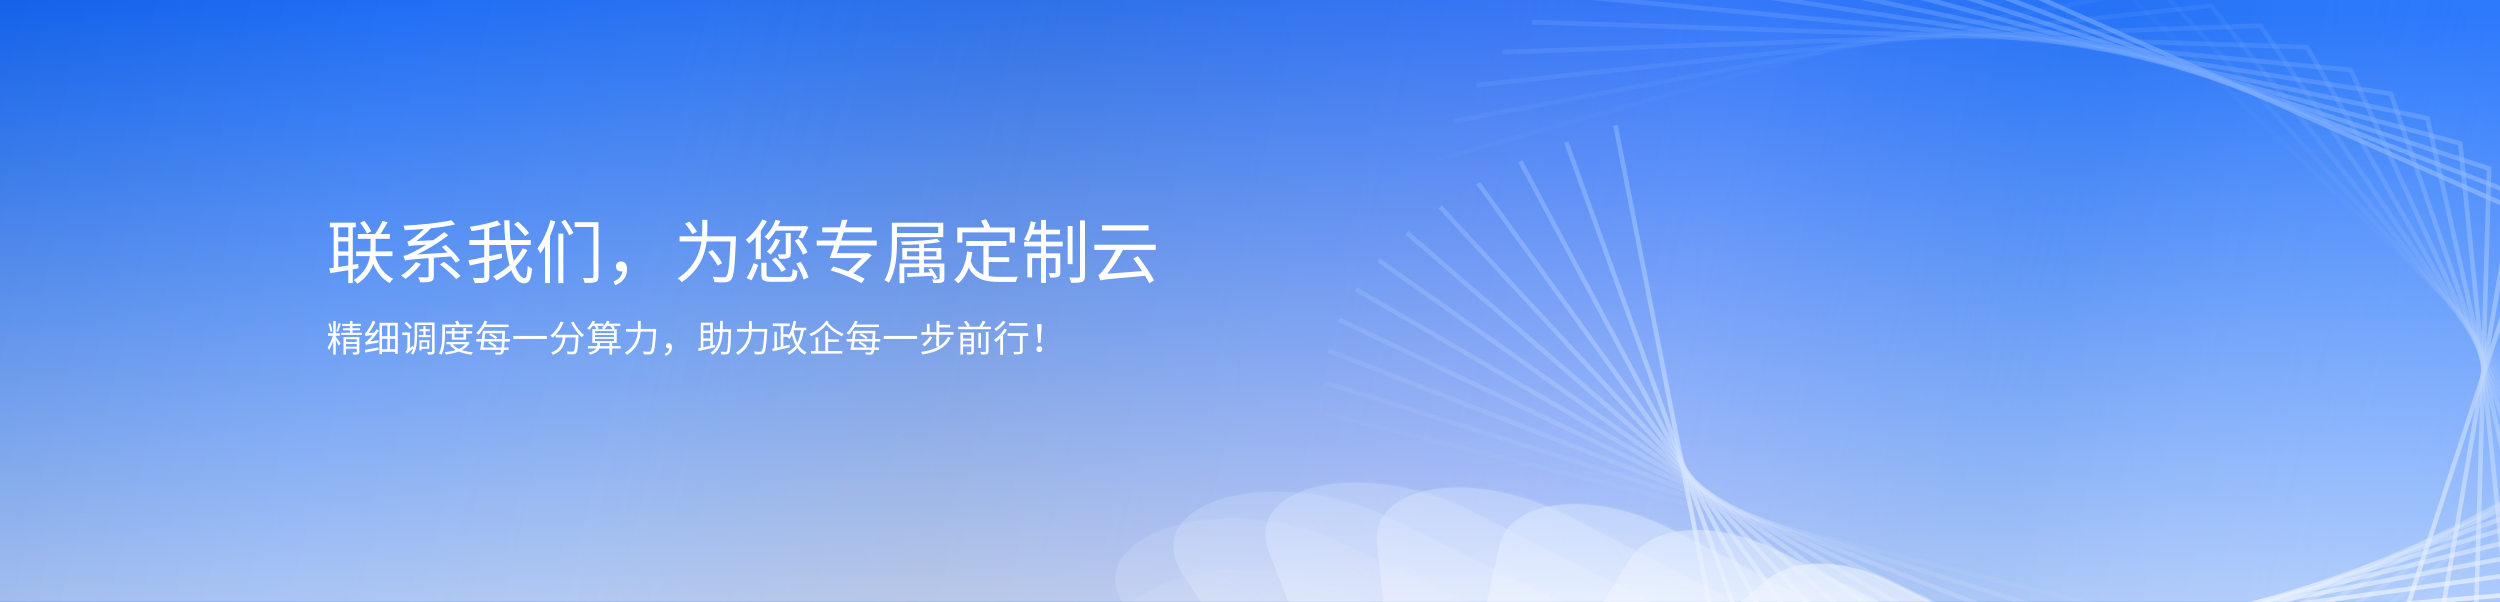 <svg width="1080" height="260" viewBox="0 0 1080 260" fill="none" xmlns="http://www.w3.org/2000/svg">
<rect x="0" y="0" width="1080" height="260" fill="#333333" stroke="none"/>
<g clip-path="url(#clip0_68_456)">
<rect width="1080" height="260" fill="url(#paint0_linear_68_456)"/>
<rect width="1080" height="260" fill="#0F62F0"/>
<rect width="1080" height="260" fill="url(#paint1_linear_68_456)"/>
<rect width="1080" height="260" fill="url(#paint2_linear_68_456)" fill-opacity="0.45"/>
<rect width="1080" height="260" fill="url(#paint3_linear_68_456)" fill-opacity="0.2"/>
<rect width="1080" height="260" fill="url(#paint4_linear_68_456)" fill-opacity="0.6"/>
<rect width="1080" height="260" fill="url(#paint5_linear_68_456)"/>
<path opacity="0.083" d="M1293.66 28.199L1018.97 289.434L573.303 178.976" stroke="url(#paint6_linear_68_456)" stroke-width="2"/>
<path opacity="0.167" d="M1295.53 50.673L988.302 296.239L572.205 165.201" stroke="url(#paint7_linear_68_456)" stroke-width="2"/>
<path opacity="0.25" d="M1294.51 73.056L958.118 301.457L573.99 151.518" stroke="url(#paint8_linear_68_456)" stroke-width="2"/>
<path opacity="0.333" d="M1290.7 95.201L928.659 305.126L578.565 138.072" stroke="url(#paint9_linear_68_456)" stroke-width="2"/>
<path opacity="0.417" d="M1284.22 116.968L900.158 307.296L585.812 125.004" stroke="url(#paint10_linear_68_456)" stroke-width="2"/>
<path opacity="0.5" d="M1275.21 138.222L872.832 308.026L595.597 112.448" stroke="url(#paint11_linear_68_456)" stroke-width="2"/>
<path opacity="0.583" d="M1263.81 158.839L846.884 307.392L607.765 100.531" stroke="url(#paint12_linear_68_456)" stroke-width="2"/>
<path opacity="0.667" d="M1250.2 178.701L822.498 305.473L622.145 89.368" stroke="url(#paint13_linear_68_456)" stroke-width="2"/>
<path opacity="0.75" d="M1234.56 197.702L799.84 302.363L638.551 79.067" stroke="url(#paint14_linear_68_456)" stroke-width="2"/>
<path opacity="0.833" d="M1217.09 215.744L779.056 298.161L656.785 69.724" stroke="url(#paint15_linear_68_456)" stroke-width="2"/>
<path opacity="0.917" d="M1198.01 232.743L760.273 292.974L676.638 61.424" stroke="url(#paint16_linear_68_456)" stroke-width="2"/>
<path d="M1177.52 248.625L743.594 286.917L697.893 54.242" stroke="url(#paint17_linear_68_456)" stroke-width="2"/>
<path opacity="0.083" d="M620.841 68.908L909.092 -12.044L1168.45 235.374" stroke="url(#paint18_linear_68_456)" stroke-width="2"/>
<path opacity="0.167" d="M628.337 52.269L932.553 -5.232L1163.83 245.555" stroke="url(#paint19_linear_68_456)" stroke-width="2"/>
<path opacity="0.25" d="M637.753 36.788L955.07 2.523L1157.28 254.578" stroke="url(#paint20_linear_68_456)" stroke-width="2"/>
<path opacity="0.333" d="M648.97 22.533L976.491 11.1L1148.93 262.374" stroke="url(#paint21_linear_68_456)" stroke-width="2"/>
<path opacity="0.417" d="M661.853 9.562L996.677 20.377L1138.92 268.888" stroke="url(#paint22_linear_68_456)" stroke-width="2"/>
<path opacity="0.5" d="M676.259 -2.084L1015.51 30.229L1127.39 274.076" stroke="url(#paint23_linear_68_456)" stroke-width="2"/>
<path opacity="0.583" d="M692.032 -12.373L1032.87 40.525L1114.48 277.907" stroke="url(#paint24_linear_68_456)" stroke-width="2"/>
<path opacity="0.667" d="M709.013 -21.289L1048.67 51.139L1100.37 280.364" stroke="url(#paint25_linear_68_456)" stroke-width="2"/>
<path opacity="0.75" d="M727.032 -28.824L1062.83 61.942L1085.22 281.441" stroke="url(#paint26_linear_68_456)" stroke-width="2"/>
<path opacity="0.833" d="M745.918 -34.986L1075.29 72.807L1069.21 281.145" stroke="url(#paint27_linear_68_456)" stroke-width="2"/>
<path opacity="0.917" d="M765.497 -39.794L1086.02 83.611L1052.5 279.495" stroke="url(#paint28_linear_68_456)" stroke-width="2"/>
<path d="M785.591 -43.279L1094.97 94.234L1035.28 276.521" stroke="url(#paint29_linear_68_456)" stroke-width="2"/>
<g opacity="0.083">
<path d="M491.739 294.377C453.391 261.998 524.862 229.974 580.073 254.796L640.104 281.786C640.684 282.047 641.182 282.356 641.574 282.7L678.865 315.407C715.556 347.589 645.4 378.824 590.537 354.732L534.495 330.123C533.918 329.87 533.421 329.569 533.024 329.235L491.739 294.377Z" fill="white"/>
<path d="M491.739 294.377C453.391 261.998 524.862 229.974 580.073 254.796L640.104 281.786C640.684 282.047 641.182 282.356 641.574 282.7L678.865 315.407C715.556 347.589 645.4 378.824 590.537 354.732L534.495 330.123C533.918 329.87 533.421 329.569 533.024 329.235L491.739 294.377Z" fill="url(#paint30_linear_68_456)" fill-opacity="0.2"/>
<path d="M494.339 293.59C457.938 262.856 525.78 232.458 578.188 256.02L638.219 283.01C638.504 283.138 638.749 283.29 638.942 283.459L676.233 316.167C711.061 346.714 644.467 376.363 592.39 353.495L536.348 328.886C536.065 328.761 535.82 328.613 535.624 328.448L494.339 293.59Z" stroke="url(#paint31_linear_68_456)" stroke-opacity="0.2" stroke-width="5"/>
<path d="M494.339 293.59C457.938 262.856 525.78 232.458 578.188 256.02L638.219 283.01C638.504 283.138 638.749 283.29 638.942 283.459L676.233 316.167C711.061 346.714 644.467 376.363 592.39 353.495L536.348 328.886C536.065 328.761 535.82 328.613 535.624 328.448L494.339 293.59Z" stroke="url(#paint32_linear_68_456)" stroke-opacity="0.2" stroke-width="5"/>
</g>
<g opacity="0.167">
<path d="M489.291 266.181C458.972 233.236 526.415 209.421 579.253 234.415L690.453 287.016C691.279 287.407 691.947 287.883 692.399 288.402L748.291 352.647C776.534 385.111 710.815 408.079 658.495 384.029L554.46 336.209C553.638 335.831 552.965 335.369 552.499 334.862L489.291 266.181Z" fill="white"/>
<path d="M489.291 266.181C458.972 233.236 526.415 209.421 579.253 234.415L690.453 287.016C691.279 287.407 691.947 287.883 692.399 288.402L748.291 352.647C776.534 385.111 710.815 408.079 658.495 384.029L554.46 336.209C553.638 335.831 552.965 335.369 552.499 334.862L489.291 266.181Z" fill="url(#paint33_linear_68_456)" fill-opacity="0.2"/>
<path d="M492.051 265.706C463.272 234.434 527.29 211.828 577.444 235.553L688.645 288.155C689.052 288.347 689.381 288.581 689.603 288.836L745.495 353.081C772.304 383.897 709.922 405.699 660.258 382.871L556.224 335.05C555.82 334.864 555.488 334.637 555.259 334.387L492.051 265.706Z" stroke="url(#paint34_linear_68_456)" stroke-opacity="0.2" stroke-width="5"/>
<path d="M492.051 265.706C463.272 234.434 527.29 211.828 577.444 235.553L688.645 288.155C689.052 288.347 689.381 288.581 689.603 288.836L745.495 353.081C772.304 383.897 709.922 405.699 660.258 382.871L556.224 335.05C555.82 334.864 555.488 334.637 555.259 334.387L492.051 265.706Z" stroke="url(#paint35_linear_68_456)" stroke-opacity="0.2" stroke-width="5"/>
</g>
<g opacity="0.25">
<path d="M511.272 248.631C489.965 216.384 551.319 199.615 601.04 224.095L741.944 293.468C743.097 294.036 743.97 294.752 744.422 295.502L795.326 379.955C814.239 411.332 754.996 427.255 706.032 403.955L573.419 340.849C572.268 340.301 571.38 339.605 570.893 338.869L511.272 248.631Z" fill="white"/>
<path d="M511.272 248.631C489.965 216.384 551.319 199.615 601.04 224.095L741.944 293.468C743.097 294.036 743.97 294.752 744.422 295.502L795.326 379.955C814.239 411.332 754.996 427.255 706.032 403.955L573.419 340.849C572.268 340.301 571.38 339.605 570.893 338.869L511.272 248.631Z" fill="url(#paint36_linear_68_456)" fill-opacity="0.2"/>
<path d="M514.162 248.497C493.938 217.887 552.176 201.969 599.372 225.206L740.276 294.58C740.844 294.859 741.273 295.211 741.496 295.58L792.4 380.034C810.353 409.817 754.118 424.932 707.64 402.815L575.027 339.709C574.46 339.439 574.023 339.096 573.784 338.734L514.162 248.497Z" stroke="url(#paint37_linear_68_456)" stroke-opacity="0.2" stroke-width="5"/>
<path d="M514.162 248.497C493.938 217.887 552.176 201.969 599.372 225.206L740.276 294.58C740.844 294.859 741.273 295.211 741.496 295.58L792.4 380.034C810.353 409.817 754.118 424.932 707.64 402.815L575.027 339.709C574.46 339.439 574.023 339.096 573.784 338.734L514.162 248.497Z" stroke="url(#paint38_linear_68_456)" stroke-opacity="0.2" stroke-width="5"/>
</g>
<g opacity="0.333">
<path d="M548.281 238.778C536.463 208.764 590.136 197.789 635.754 220.893L794.262 301.17C795.839 301.969 796.947 303.029 797.283 304.06L828.522 400.007C837.865 428.7 786.589 438.894 742.032 417.202L591.732 344.032C590.156 343.264 589.015 342.232 588.613 341.211L548.281 238.778Z" fill="white"/>
<path d="M548.281 238.778C536.463 208.764 590.136 197.789 635.754 220.893L794.262 301.17C795.839 301.969 796.947 303.029 797.283 304.06L828.522 400.007C837.865 428.7 786.589 438.894 742.032 417.202L591.732 344.032C590.156 343.264 589.015 342.232 588.613 341.211L548.281 238.778Z" fill="url(#paint39_linear_68_456)" fill-opacity="0.2"/>
<path d="M551.256 239.022C540.038 210.531 590.986 200.114 634.287 222.044L792.795 302.322C793.571 302.715 794.116 303.237 794.282 303.744L825.521 399.691C834.389 426.927 785.717 436.603 743.423 416.013L593.123 342.842C592.347 342.465 591.786 341.957 591.588 341.454L588.617 341.211L591.588 341.454L551.256 239.022Z" stroke="url(#paint40_linear_68_456)" stroke-opacity="0.2" stroke-width="5"/>
<path d="M551.256 239.022C540.038 210.531 590.986 200.114 634.287 222.044L792.795 302.322C793.571 302.715 794.116 303.237 794.282 303.744L825.521 399.691C834.389 426.927 785.717 436.603 743.423 416.013L593.123 342.842C592.347 342.465 591.786 341.957 591.588 341.454L588.617 341.211L591.588 341.454L551.256 239.022Z" stroke="url(#paint41_linear_68_456)" stroke-opacity="0.2" stroke-width="5"/>
</g>
<g opacity="0.417">
<path d="M594.893 234.83C592.147 208.659 637.218 202.195 677.603 222.968L847.068 310.136C849.166 311.215 850.528 312.759 850.558 314.092L852.815 414.373C853.365 438.815 810.799 444.63 771.786 425.442L609.782 345.764C607.687 344.733 606.266 343.227 606.125 341.888L594.893 234.83Z" fill="white"/>
<path d="M594.893 234.83C592.147 208.659 637.218 202.195 677.603 222.968L847.068 310.136C849.166 311.215 850.528 312.759 850.558 314.092L852.815 414.373C853.365 438.815 810.799 444.63 771.786 425.442L609.782 345.764C607.687 344.733 606.266 343.227 606.125 341.888L594.893 234.83Z" fill="url(#paint42_linear_68_456)" fill-opacity="0.2"/>
<path d="M597.876 235.49C595.27 210.648 638.052 204.512 676.386 224.23L845.852 311.399C846.884 311.93 847.554 312.69 847.569 313.345L849.826 413.627C850.348 436.828 809.944 442.348 772.912 424.134L610.908 344.456C609.877 343.948 609.177 343.207 609.108 342.548L597.876 235.49Z" stroke="url(#paint43_linear_68_456)" stroke-opacity="0.2" stroke-width="5"/>
<path d="M597.876 235.49C595.27 210.648 638.052 204.512 676.386 224.23L845.852 311.399C846.884 311.93 847.554 312.69 847.569 313.345L849.826 413.627C850.348 436.828 809.944 442.348 772.912 424.134L610.908 344.456C609.877 343.948 609.177 343.207 609.108 342.548L597.876 235.49Z" stroke="url(#paint44_linear_68_456)" stroke-opacity="0.2" stroke-width="5"/>
</g>
<g opacity="0.5">
<path d="M647.776 235.788C652.537 214.767 688.911 211.577 723.074 229.183L900.013 320.371C902.697 321.754 904.296 323.958 903.771 325.549L871.317 423.87C865.016 442.958 831.038 445.675 798.459 429.695L627.957 346.064C625.279 344.751 623.586 342.593 623.955 340.965L647.776 235.788Z" fill="white"/>
<path d="M647.776 235.788C652.537 214.767 688.911 211.577 723.074 229.183L900.013 320.371C902.697 321.754 904.296 323.958 903.771 325.549L871.317 423.87C865.016 442.958 831.038 445.675 798.459 429.695L627.957 346.064C625.279 344.751 623.586 342.593 623.955 340.965L647.776 235.788Z" fill="url(#paint45_linear_68_456)" fill-opacity="0.2"/>
<path d="M650.654 236.89C655.173 216.937 689.7 213.908 722.129 230.621L899.068 321.809C900.389 322.489 901.176 323.574 900.918 324.357L868.463 422.679C862.482 440.797 830.23 443.376 799.306 428.208L628.803 344.576C627.485 343.93 626.652 342.868 626.833 342.067L650.654 236.89Z" stroke="url(#paint46_linear_68_456)" stroke-opacity="0.2" stroke-width="5"/>
<path d="M650.654 236.89C655.173 216.937 689.7 213.908 722.129 230.621L899.068 321.809C900.389 322.489 901.176 323.574 900.918 324.357L868.463 422.679C862.482 440.797 830.23 443.376 799.306 428.208L628.803 344.576C627.485 343.93 626.652 342.868 626.833 342.067L650.654 236.89Z" stroke="url(#paint47_linear_68_456)" stroke-opacity="0.2" stroke-width="5"/>
</g>
<g opacity="0.583">
<path d="M704.522 241.193C714.253 225.878 742.624 224.874 770.111 238.872L952.737 331.873C956.012 333.54 957.765 336.596 956.435 338.316L886.453 428.869C876.03 442.354 849.765 443.068 823.886 430.568L646.649 344.963C643.387 343.387 641.505 340.384 642.649 338.582L704.522 241.193Z" fill="white"/>
<path d="M704.522 241.193C714.253 225.878 742.624 224.874 770.111 238.872L952.737 331.873C956.012 333.54 957.765 336.596 956.435 338.316L886.453 428.869C876.03 442.354 849.765 443.068 823.886 430.568L646.649 344.963C643.387 343.387 641.505 340.384 642.649 338.582L704.522 241.193Z" fill="url(#paint48_linear_68_456)" fill-opacity="0.2"/>
<path d="M707.155 242.731C716.391 228.193 743.321 227.24 769.413 240.527L952.039 333.528C953.65 334.349 954.513 335.852 953.859 336.699L883.876 427.252C873.983 440.052 849.052 440.73 824.487 428.865L647.25 343.26C645.645 342.484 644.718 341.006 645.282 340.119L707.155 242.731Z" stroke="url(#paint49_linear_68_456)" stroke-opacity="0.2" stroke-width="5"/>
<path d="M707.155 242.731C716.391 228.193 743.321 227.24 769.413 240.527L952.039 333.528C953.65 334.349 954.513 335.852 953.859 336.699L883.876 427.252C873.983 440.052 849.052 440.73 824.487 428.865L647.25 343.26C645.645 342.484 644.718 341.006 645.282 340.119L707.155 242.731Z" stroke="url(#paint50_linear_68_456)" stroke-opacity="0.2" stroke-width="5"/>
</g>
<g opacity="0.667">
<path d="M762.898 250.766C774.789 240.772 796.366 241.094 817.483 251.58L1004.85 344.616C1008.65 346.504 1010.37 350.572 1008.07 352.23L900.558 429.701C888.724 438.229 868.875 437.773 849.199 428.522L666.287 342.52C662.501 340.74 660.621 336.723 662.74 334.942L762.898 250.766Z" fill="white"/>
<path d="M762.898 250.766C774.789 240.772 796.366 241.094 817.483 251.58L1004.85 344.616C1008.65 346.504 1010.37 350.572 1008.07 352.23L900.558 429.701C888.724 438.229 868.875 437.773 849.199 428.522L666.287 342.52C662.501 340.74 660.621 336.723 662.74 334.942L762.898 250.766Z" fill="url(#paint51_linear_68_456)" fill-opacity="0.2"/>
<path d="M765.141 252.69C776.428 243.204 796.91 243.509 816.955 253.462L1004.32 346.498C1006.19 347.428 1007.04 349.43 1005.91 350.246L898.392 427.717C887.159 435.811 868.318 435.379 849.641 426.597L666.729 340.596C664.866 339.72 663.94 337.743 664.983 336.866L765.141 252.69Z" stroke="url(#paint52_linear_68_456)" stroke-opacity="0.2" stroke-width="5"/>
<path d="M765.141 252.69C776.428 243.204 796.91 243.509 816.955 253.462L1004.32 346.498C1006.19 347.428 1007.04 349.43 1005.91 350.246L898.392 427.717C887.159 435.811 868.318 435.379 849.641 426.597L666.729 340.596C664.866 339.72 663.94 337.743 664.983 336.866L765.141 252.69Z" stroke="url(#paint53_linear_68_456)" stroke-opacity="0.2" stroke-width="5"/>
</g>
<g opacity="0.75">
<path d="M820.669 264.024C832.45 258.281 848.583 259.313 864.253 266.813L1055.88 358.527C1060.11 360.551 1061.51 365.706 1058.21 367.095L915.869 426.977C904.605 431.716 889.824 430.662 875.324 424.087L687.369 338.849C683.155 336.938 681.582 331.828 684.735 330.29L820.669 264.024Z" fill="white"/>
<path d="M820.669 264.024C832.45 258.281 848.583 259.313 864.253 266.813L1055.88 358.527C1060.11 360.551 1061.51 365.706 1058.21 367.095L915.869 426.977C904.605 431.716 889.824 430.662 875.324 424.087L687.369 338.849C683.155 336.938 681.582 331.828 684.735 330.29L820.669 264.024Z" fill="url(#paint54_linear_68_456)" fill-opacity="0.2"/>
<path d="M822.409 266.251C833.592 260.8 848.905 261.78 863.78 268.899L1055.41 360.612C1057.49 361.609 1058.18 364.146 1056.56 364.83L914.213 424.712C903.52 429.21 889.49 428.209 875.727 421.968L687.772 336.73C685.698 335.79 684.924 333.274 686.475 332.518L822.409 266.251Z" stroke="url(#paint55_linear_68_456)" stroke-opacity="0.2" stroke-width="5"/>
<path d="M822.409 266.251C833.592 260.8 848.905 261.78 863.78 268.899L1055.41 360.612C1057.49 361.609 1058.18 364.146 1056.56 364.83L914.213 424.712C903.52 429.21 889.49 428.209 875.727 421.968L687.772 336.73C685.698 335.79 684.924 333.274 686.475 332.518L822.409 266.251Z" stroke="url(#paint56_linear_68_456)" stroke-opacity="0.2" stroke-width="5"/>
</g>
<g opacity="0.833">
<path d="M875.906 280.159C886.222 277.39 898.129 278.727 909.509 283.932L1105.24 373.454C1109.8 375.539 1110.52 381.726 1106.31 382.677L934.179 421.591C924.547 423.769 913.664 422.48 903.176 417.918L710.52 334.138C705.969 332.159 705.082 326.007 709.188 324.905L875.906 280.159Z" fill="white"/>
<path d="M875.906 280.159C886.222 277.39 898.129 278.727 909.509 283.932L1105.24 373.454C1109.8 375.539 1110.52 381.726 1106.31 382.677L934.179 421.591C924.547 423.769 913.664 422.48 903.176 417.918L710.52 334.138C705.969 332.159 705.082 326.007 709.188 324.905L875.906 280.159Z" fill="url(#paint57_linear_68_456)" fill-opacity="0.2"/>
<path d="M877.07 282.587C886.863 279.959 898.165 281.228 908.967 286.168L1104.69 375.69C1106.94 376.717 1107.29 379.762 1105.22 380.23L933.092 419.144C923.95 421.211 913.619 419.987 903.663 415.658L711.008 331.877C708.768 330.903 708.331 327.875 710.352 327.333L877.07 282.587Z" stroke="url(#paint58_linear_68_456)" stroke-opacity="0.2" stroke-width="5"/>
<path d="M877.07 282.587C886.863 279.959 898.165 281.228 908.967 286.168L1104.69 375.69C1106.94 376.717 1107.29 379.762 1105.22 380.23L933.092 419.144C923.95 421.211 913.619 419.987 903.663 415.658L711.008 331.877C708.768 330.903 708.331 327.875 710.352 327.333L877.07 282.587Z" stroke="url(#paint59_linear_68_456)" stroke-opacity="0.2" stroke-width="5"/>
</g>
<path opacity="0.64" d="M0 0H1080V260H0V0Z" fill="url(#paint60_linear_68_456)"/>
<path d="M160.38 99.93L158.49 100.92C157.98 99.63 156.75 97.68 155.58 96.27L157.35 95.4C158.55 96.75 159.84 98.64 160.38 99.93ZM146.13 110.49V115.38C147.48 115.17 148.95 114.93 150.45 114.69V110.49H146.13ZM150.45 98.22H146.13V102.42H150.45V98.22ZM146.13 104.31V108.6H150.45V104.31H146.13ZM154.89 115.92L152.4 116.34V122.31H150.45V116.7L142.71 118.02L142.23 115.92C142.83 115.83 143.46 115.77 144.15 115.68V98.22H142.5V96.18H153.72V98.22H152.4V114.36L154.74 114L154.89 115.92ZM169.53 110.64H162.12C163.44 115.11 166.08 118.74 169.86 120.42C169.35 120.87 168.72 121.68 168.39 122.28C165.15 120.63 162.81 117.69 161.25 113.97C160.26 116.91 158.25 119.97 154.44 122.58C154.08 122.07 153.36 121.38 152.79 120.99C157.65 117.87 159.27 114.03 159.78 110.64H153.84V108.6H159.99C160.05 107.94 160.05 107.34 160.05 106.74V103.17H154.59V101.1H162C163.14 99.54 164.49 97.14 165.24 95.43L167.46 96.06C166.5 97.77 165.39 99.63 164.37 101.1H168.42V103.17H162.27V106.77C162.27 107.37 162.27 107.94 162.21 108.6H169.53V110.64ZM179.64 113.25L181.86 114.03C180.06 116.43 177.42 118.92 175.17 120.51C174.72 120.09 173.82 119.34 173.22 119.04C175.62 117.6 178.08 115.38 179.64 113.25ZM194.82 110.79L187.41 111.33V119.34C187.41 120.6 187.14 121.2 186.15 121.56C185.19 121.95 183.69 121.95 181.5 121.95C181.41 121.29 181.02 120.39 180.66 119.76C182.46 119.82 184.08 119.82 184.56 119.82C185.07 119.79 185.16 119.67 185.16 119.31V111.51C176.97 112.11 175.8 112.29 174.96 112.62C174.87 112.17 174.54 111.15 174.27 110.55C175.26 110.43 176.58 109.86 178.44 108.93C179.46 108.45 181.65 107.25 184.23 105.69C178.14 106.05 177.18 106.17 176.61 106.41C176.49 105.99 176.19 104.97 175.95 104.4C176.58 104.34 177.27 103.89 178.14 103.2C178.92 102.72 181.11 100.95 183.06 98.91C180.27 99.15 177.48 99.33 174.87 99.45C174.81 98.88 174.54 98.01 174.3 97.5C181.53 97.11 190.2 96.33 195 95.13L196.59 96.96C193.74 97.65 190.05 98.22 186.15 98.61C184.2 100.65 182.01 102.6 179.88 104.13L187.14 103.77C188.76 102.69 190.41 101.49 191.91 100.26L193.62 101.7C189.24 105.03 184.68 107.79 180.18 109.95L193.29 109.11C192.51 108.24 191.67 107.43 190.89 106.68L192.57 105.81C194.91 107.85 197.46 110.61 198.69 112.41L196.92 113.49C196.41 112.74 195.66 111.78 194.82 110.79ZM190.05 114.24L191.82 113.1C194.28 114.9 197.37 117.54 198.96 119.22L197.07 120.57C195.6 118.89 192.54 116.16 190.05 114.24ZM228.57 100.68L226.77 101.97C225.84 100.56 223.83 98.4 222.06 96.87L223.77 95.7C225.51 97.17 227.58 99.27 228.57 100.68ZM225.87 107.22L227.85 108.03C226.5 110.58 224.73 112.95 222.63 115.08C223.77 118.23 225.12 120.15 226.62 120.15C227.43 120.15 227.79 118.62 227.97 114.78C228.45 115.26 229.23 115.77 229.86 115.98C229.44 120.93 228.66 122.37 226.41 122.37C224.04 122.37 222.24 120.27 220.86 116.76C218.91 118.5 216.78 120 214.53 121.17C214.2 120.63 213.57 119.88 213 119.4C215.52 118.17 217.98 116.52 220.11 114.54C219.39 112.05 218.82 109.08 218.43 105.84H211.38V110.64C213.15 110.25 214.98 109.86 216.75 109.47L216.9 111.48C215.07 111.93 213.21 112.35 211.38 112.77V119.43C211.38 120.87 211.02 121.53 210.09 121.89C209.16 122.25 207.54 122.31 205.11 122.31C204.99 121.71 204.6 120.69 204.27 120.06C206.19 120.15 207.96 120.12 208.47 120.09C209.01 120.09 209.19 119.94 209.19 119.4V113.31C206.94 113.79 204.78 114.3 202.98 114.69L202.35 112.44C204.15 112.14 206.58 111.63 209.19 111.09V105.84H202.77V103.71H209.19V98.94C207.33 99.3 205.44 99.6 203.67 99.84C203.55 99.3 203.25 98.52 202.95 97.98C207.15 97.35 211.98 96.33 214.8 95.28L216.39 97.11C214.95 97.62 213.21 98.1 211.38 98.49V103.71H218.25C217.98 100.98 217.86 98.1 217.83 95.16H220.11C220.11 98.16 220.23 101.04 220.47 103.71H229.29V105.84H220.71C221.01 108.39 221.43 110.7 221.94 112.68C223.53 110.97 224.85 109.14 225.87 107.22ZM237.84 95.07L239.88 95.64C239.28 97.8 238.47 99.99 237.6 102.03V122.28H235.44V106.38C234.78 107.55 234.09 108.6 233.37 109.53C233.19 109.02 232.56 107.79 232.17 107.28C234.54 104.25 236.55 99.66 237.84 95.07ZM241.2 122.31V100.92H243.36V122.31H241.2ZM242.43 95.85L244.17 94.92C245.49 96.72 247.05 99.15 247.74 100.65L245.91 101.7C245.28 100.2 243.78 97.68 242.43 95.85ZM258.54 96V119.46C258.54 120.84 258.21 121.47 257.34 121.83C256.44 122.19 254.91 122.22 252.57 122.22C252.48 121.65 252.15 120.69 251.85 120.09C253.56 120.18 255.21 120.15 255.69 120.12C256.2 120.09 256.35 119.94 256.35 119.43V98.04H248.25V96H258.54ZM265.71 123.21L265.05 121.62C267.36 120.66 268.68 119.25 268.83 117.21C268.65 117.24 268.5 117.24 268.32 117.24C267.09 117.24 266.07 116.52 266.07 115.11C266.07 113.7 267.12 112.95 268.35 112.95C270 112.95 270.9 114.3 270.9 116.4C270.9 119.64 268.86 122.1 265.71 123.21ZM301.11 100.14L299.07 101.13C298.5 99.9 297.15 97.98 295.95 96.6L297.87 95.76C299.07 97.08 300.45 98.94 301.11 100.14ZM305.49 102.09H317.94C317.94 102.09 317.91 102.93 317.91 103.26C317.43 115.17 317.04 119.37 315.87 120.78C315.18 121.59 314.49 121.86 313.38 121.95C312.36 122.04 310.44 122.01 308.64 121.89C308.58 121.23 308.28 120.27 307.86 119.58C309.84 119.79 311.76 119.79 312.51 119.79C313.11 119.79 313.47 119.7 313.8 119.34C314.7 118.44 315.15 114.45 315.57 104.31H305.28C304.56 110.13 302.16 116.79 294.48 121.89C294.12 121.35 293.31 120.63 292.74 120.27C299.91 115.59 302.28 109.59 303 104.31H293.58V102.09H303.24C303.33 100.83 303.36 99.63 303.36 98.49V94.98H305.58V98.52C305.58 99.66 305.55 100.83 305.49 102.09ZM311.97 113.67L310.02 114.75C309.27 113.19 307.5 110.67 305.97 108.87L307.8 107.97C309.39 109.71 311.19 112.11 311.97 113.67ZM346.35 99.66H335.07C334.14 101.22 333.06 102.6 331.95 103.68C331.59 103.29 330.75 102.6 330.27 102.27C332.31 100.5 334.05 97.77 335.04 94.95L337.11 95.46C336.81 96.21 336.48 96.96 336.12 97.71H347.34L347.7 97.62L349.23 98.04C348.45 99.75 347.55 101.79 346.8 102.99L344.91 102.6C345.33 101.85 345.87 100.74 346.35 99.66ZM343.26 103.92L345.06 103.08C346.59 104.88 348.15 107.37 348.84 109.02L346.92 110.01C346.26 108.33 344.73 105.78 343.26 103.92ZM339.51 116.37L337.65 117.45C336.9 116.01 335.04 113.79 333.42 112.2L335.13 111.21C336.78 112.74 338.67 114.9 339.51 116.37ZM335.01 103.14L337.05 103.71C336.06 106.08 334.5 108.45 332.94 109.98C332.55 109.62 331.74 109.02 331.26 108.72C332.82 107.31 334.2 105.21 335.01 103.14ZM341.61 100.68V109.47C341.61 110.58 341.4 111.12 340.56 111.45C339.78 111.81 338.58 111.81 336.69 111.81C336.57 111.21 336.24 110.43 335.97 109.86C337.38 109.89 338.61 109.89 338.97 109.86C339.36 109.86 339.45 109.77 339.45 109.44V100.68H341.61ZM324.63 121.08L322.53 120.12C323.73 118.35 324.9 115.62 325.56 113.67L327.57 114.48C326.79 116.43 325.74 119.25 324.63 121.08ZM329.31 94.83L331.29 95.49C330.57 96.96 329.64 98.4 328.65 99.78V111.96H326.49V102.45C325.56 103.5 324.57 104.46 323.61 105.27C323.31 104.85 322.59 103.95 322.14 103.53C324.9 101.46 327.6 98.16 329.31 94.83ZM333.48 119.67H340.38C342.03 119.67 342.3 119.22 342.45 116.19C342.96 116.58 343.89 116.91 344.52 117.03C344.22 120.81 343.5 121.74 340.53 121.74H333.36C329.85 121.74 328.92 121.11 328.92 118.68V113.49H331.14V118.65C331.14 119.52 331.5 119.67 333.48 119.67ZM343.98 113.88L345.93 113.13C347.34 115.26 348.75 118.02 349.26 119.85L347.13 120.72C346.71 118.89 345.33 116.01 343.98 113.88ZM378.75 106.08H362.7C362.31 107.25 361.95 108.36 361.59 109.38H374.52L374.91 109.26L376.59 110.28C374.43 112.5 371.4 115.47 368.64 118.08C370.56 118.89 372.27 119.67 373.53 120.42L372.18 122.34C369.27 120.54 363.36 118.11 358.77 116.76L360.03 115.14C362.01 115.68 364.23 116.43 366.42 117.24C368.43 115.35 370.65 113.22 372.33 111.48H358.41C359.01 109.98 359.67 108.09 360.36 106.08H352.8V103.92H361.05C361.44 102.75 361.83 101.55 362.19 100.38H355.2V98.25H362.82C363.15 97.11 363.48 96 363.72 94.95H366.09C365.79 96 365.46 97.11 365.1 98.25H376.59V100.38H364.5C364.11 101.55 363.75 102.75 363.39 103.92H378.75V106.08ZM405.3 97.98H387.48V100.65H405.3V97.98ZM407.49 102.45H387.48V104.94C387.48 109.98 387.06 117.24 384 122.1C383.61 121.77 382.65 121.2 382.08 121.02C385.02 116.31 385.29 109.68 385.29 104.94V96.21H407.49V102.45ZM391.83 110.73H397.08V108.57H391.83V110.73ZM404.55 108.57H399.15V110.73H404.55V108.57ZM407.97 113.85V120.3C407.97 121.26 407.79 121.71 407.01 121.98C406.32 122.28 405.12 122.28 403.23 122.28C403.14 121.77 402.87 121.17 402.63 120.69C403.95 120.75 405.09 120.75 405.42 120.72C405.81 120.69 405.9 120.6 405.9 120.3V115.44H399.15V117.75L401.88 117.66C401.58 117.18 401.28 116.73 401.01 116.34L402.33 115.92C403.32 117.21 404.46 118.98 405 120.03L403.62 120.57C403.41 120.18 403.14 119.7 402.81 119.16C398.85 119.34 394.89 119.55 391.98 119.67L391.86 117.99C393.3 117.96 395.13 117.9 397.08 117.84V115.44H390.66V122.34H388.59V113.85H397.08V112.14H389.79V107.16H397.08V105.54C394.59 105.69 392.01 105.78 389.64 105.78C389.58 105.36 389.37 104.73 389.19 104.31C394.62 104.22 401.28 103.83 404.85 103.17L406.2 104.52C404.25 104.91 401.79 105.18 399.15 105.39V107.16H406.65V112.14H399.15V113.85H407.97ZM415.74 100.41V104.79H413.55V98.28H425.19C424.83 97.35 424.29 96.21 423.81 95.34L425.97 94.71C426.63 95.82 427.38 97.29 427.74 98.28H438.42V104.79H436.17V100.41H415.74ZM427.11 113.22V119.22C428.61 119.52 430.26 119.61 432.03 119.61C433.11 119.61 438.24 119.61 439.68 119.55C439.32 120.12 438.96 121.14 438.84 121.8H431.91C425.67 121.8 421.2 120.72 418.47 115.62C417.45 118.41 415.98 120.69 414 122.4C413.64 121.98 412.74 121.2 412.2 120.87C415.53 118.32 417.15 114.06 417.81 108.66L420.03 108.9C419.85 110.28 419.61 111.57 419.34 112.77C420.48 115.95 422.4 117.69 424.83 118.62V106.23H417.39V104.1H434.76V106.23H427.11V111.12H435.99V113.22H427.11ZM451.86 101.25V104.4H459.09V106.44H451.86V109.44H458.04V117.63C458.04 118.65 457.89 119.22 457.14 119.58C456.45 119.91 455.31 119.94 453.66 119.94C453.57 119.34 453.3 118.56 453 117.99C454.29 118.02 455.28 118.02 455.58 117.99C455.91 117.99 456 117.9 456 117.6V111.48H451.86V122.25H449.73V111.48H445.86V119.85H443.82V109.44H449.73V106.44H442.44V104.4H449.73V101.25H445.83C445.35 102.42 444.84 103.5 444.33 104.34C443.88 104.07 442.89 103.68 442.35 103.5C443.7 101.49 444.75 98.49 445.35 95.61L447.45 96.03C447.18 97.08 446.88 98.19 446.55 99.21H449.73V95.01H451.86V99.21H457.92V101.25H451.86ZM463.35 97.62V114.12H461.25V97.62H463.35ZM466.56 95.22H468.72V119.22C468.72 120.69 468.39 121.35 467.49 121.74C466.56 122.13 464.91 122.19 462.69 122.19C462.57 121.56 462.27 120.54 461.97 119.85C463.74 119.91 465.42 119.91 465.93 119.91C466.41 119.88 466.56 119.76 466.56 119.25V95.22ZM496.17 97.32V99.57H476.04V97.32H496.17ZM499.26 107.97H485.13C483.12 111.69 480.72 115.38 478.32 118.26L493.35 117.12C492.15 115.23 490.8 113.31 489.6 111.66L491.58 110.61C494.1 113.97 497.13 118.35 498.57 121.11L496.5 122.37C496.02 121.47 495.42 120.36 494.67 119.16C478.26 120.6 476.52 120.72 475.32 121.2C475.17 120.66 474.78 119.43 474.48 118.74C475.14 118.56 475.83 117.75 476.76 116.52C477.66 115.5 480.12 111.81 482.04 107.97H472.77V105.72H499.26V107.97Z" fill="white"/>
<path d="M143.624 143.136L142.744 143.36C142.664 142.416 142.296 140.96 141.88 139.856L142.696 139.664C143.144 140.768 143.512 142.192 143.624 143.136ZM145.048 145.072L145.048 145.424C145.48 145.968 146.808 147.904 147.112 148.4L146.312 149.312C146.104 148.784 145.528 147.728 145.048 146.896L145.048 153.2L143.96 153.2L143.96 147.232C143.464 148.784 142.792 150.288 142.168 151.248C142.04 150.896 141.736 150.352 141.544 150.048C142.36 148.912 143.272 146.832 143.768 145.072L141.704 145.072L141.704 143.952L143.96 143.952L143.96 138.672L145.048 138.672L145.048 143.968L146.824 143.968L146.824 145.072L145.048 145.072ZM145.992 143.376L145.256 143.136C145.608 142.208 146.056 140.64 146.28 139.584L147.256 139.824C146.888 141.008 146.392 142.496 145.992 143.376ZM149.496 149.776L154.12 149.776L154.12 148.592L149.496 148.592L149.496 149.776ZM154.12 146.544L149.496 146.544L149.496 147.728L154.12 147.728L154.12 146.544ZM155.24 145.632L155.24 152C155.24 152.576 155.112 152.864 154.696 153.04C154.296 153.2 153.624 153.216 152.632 153.216C152.584 152.912 152.44 152.512 152.296 152.224C153.016 152.24 153.672 152.24 153.864 152.24C154.072 152.24 154.12 152.176 154.12 152L154.12 150.624L149.496 150.624L149.496 153.216L148.376 153.216L148.376 145.632L155.24 145.632ZM152.296 143.76L156.296 143.76L156.296 144.672L147.368 144.672L147.368 143.76L151.16 143.76L151.16 142.672L148.216 142.672L148.216 141.808L151.16 141.808L151.16 140.832L147.816 140.832L147.816 139.92L151.16 139.92L151.16 138.64L152.296 138.64L152.296 139.92L155.88 139.92L155.88 140.832L152.296 140.832L152.296 141.808L155.544 141.808L155.544 142.672L152.296 142.672L152.296 143.76ZM157.848 152.304L157.656 151.136C159.112 150.912 161.336 150.48 163.496 150.096L163.56 151.168C161.528 151.568 159.416 151.984 157.848 152.304ZM159.288 143.904L161.736 143.68C162.072 143.2 162.424 142.672 162.744 142.176L163.752 142.816C162.584 144.512 161.208 146.144 159.864 147.488L163.48 146.976C163.464 147.296 163.496 147.76 163.528 148C158.984 148.72 158.424 148.864 158.056 149.024C158.024 148.8 157.832 148.224 157.688 147.92C158.056 147.856 158.456 147.472 159 146.928C159.336 146.624 160.088 145.792 160.92 144.768C158.632 145.008 158.232 145.088 157.976 145.216C157.912 144.96 157.72 144.384 157.576 144.08C157.88 144 158.184 143.616 158.568 143.072C158.968 142.544 160.264 140.496 161.048 138.56L162.2 139.056C161.368 140.784 160.328 142.544 159.288 143.904ZM168.44 150.848L170.696 150.848L170.696 146.352L168.44 146.352L168.44 150.848ZM165.032 146.352L165.032 150.848L167.336 150.848L167.336 146.352L165.032 146.352ZM167.336 140.64L165.032 140.64L165.032 145.232L167.336 145.232L167.336 140.64ZM170.696 145.232L170.696 140.64L168.44 140.64L168.44 145.232L170.696 145.232ZM163.928 139.456L171.832 139.456L171.832 152.864L170.696 152.864L170.696 151.968L165.032 151.968L165.032 153.008L163.928 153.008L163.928 139.456ZM177.96 141.36L177.128 142.192C176.632 141.504 175.592 140.432 174.728 139.696L175.512 138.976C176.376 139.68 177.464 140.704 177.96 141.36ZM180.84 144.752L182.888 144.752L182.888 143.12L181.192 143.12L181.192 142.224L182.888 142.224L182.888 140.88L183.864 140.88L183.864 142.224L185.64 142.224L185.64 143.12L183.864 143.12L183.864 144.752L186.072 144.752L186.072 145.648L180.84 145.648L180.84 144.752ZM184.536 147.856L182.12 147.856L182.12 149.776L184.536 149.776L184.536 147.856ZM185.464 150.672L182.12 150.672L182.12 151.392L181.192 151.392L181.192 146.96L185.464 146.96L185.464 150.672ZM187.736 139.328L187.736 151.792C187.736 152.448 187.592 152.768 187.176 152.976C186.744 153.168 186.056 153.184 184.92 153.184C184.872 152.88 184.696 152.384 184.536 152.08C185.368 152.128 186.12 152.112 186.344 152.112C186.568 152.096 186.664 152.016 186.664 151.776L186.664 140.4L180.2 140.4L180.2 145.264C180.2 147.712 179.976 151.04 178.424 153.216C178.232 153.024 177.8 152.704 177.56 152.592C178.008 151.952 178.312 151.248 178.552 150.512C176.44 152.176 176.056 152.512 175.832 152.768C175.688 152.56 175.304 152.144 175.096 151.968C175.416 151.712 175.992 151.088 175.992 150.256L175.992 144.752L173.752 144.752L173.752 143.616L177.144 143.616L177.144 150.256L178.296 149.376C178.376 149.6 178.52 149.936 178.648 150.176C179.08 148.544 179.144 146.768 179.144 145.248L179.144 139.328L187.736 139.328ZM192.232 141.312L192.232 144.512C192.232 147.056 192.04 150.72 190.696 153.232C190.472 153.04 189.928 152.784 189.64 152.688C190.936 150.288 191.064 146.896 191.064 144.512L191.064 140.208L197.224 140.208C197.032 139.76 196.808 139.232 196.584 138.816L197.752 138.528C198.056 139.04 198.376 139.696 198.568 140.208L204.12 140.208L204.12 141.312L192.232 141.312ZM200.2 144.096L196.328 144.096L196.328 145.776L200.2 145.776L200.2 144.096ZM201.368 146.736L195.192 146.736L195.192 144.096L192.632 144.096L192.632 143.104L195.192 143.104L195.192 141.728L196.328 141.728L196.328 143.104L200.2 143.104L200.2 141.728L201.368 141.728L201.368 143.104L203.944 143.104L203.944 144.096L201.368 144.096L201.368 146.736ZM201.064 148.736L195.544 148.736C196.184 149.536 197.112 150.192 198.248 150.72C199.384 150.224 200.376 149.568 201.064 148.736ZM202.104 147.696L202.84 148.112C202.104 149.472 200.936 150.48 199.528 151.248C200.936 151.728 202.568 152.048 204.328 152.208C204.088 152.448 203.8 152.928 203.656 153.232C201.656 153.008 199.784 152.544 198.2 151.856C196.504 152.512 194.568 152.912 192.6 153.136C192.504 152.864 192.28 152.4 192.088 152.144C193.784 151.984 195.464 151.696 196.952 151.216C195.896 150.608 195.032 149.872 194.376 148.96L194.936 148.736L192.84 148.736L192.84 147.76L201.88 147.76L202.104 147.696ZM219.736 141.296L209.272 141.296C208.488 142.56 207.608 143.712 206.744 144.576C206.488 144.384 205.992 144.048 205.688 143.872C207.16 142.592 208.536 140.544 209.368 138.528L210.536 138.864C210.328 139.312 210.12 139.776 209.88 140.224L219.736 140.224L219.736 141.296ZM214.024 150.096L216.648 150.096C216.712 149.44 216.776 148.592 216.84 147.504L209.176 147.504C209.048 148.432 208.904 149.328 208.776 150.096L213.72 150.096C213.048 149.472 211.88 148.688 210.856 148.16L211.528 147.504C212.616 148.016 213.928 148.848 214.568 149.504L214.024 150.096ZM216.984 143.968L209.656 143.968C209.544 144.784 209.432 145.632 209.304 146.48L214.104 146.48C213.48 145.904 212.296 145.136 211.256 144.688L211.928 144.016C212.968 144.464 214.2 145.2 214.84 145.776L214.152 146.48L216.888 146.48C216.92 145.728 216.952 144.912 216.984 143.968ZM220.28 147.536L218.008 147.536C217.944 148.576 217.896 149.424 217.816 150.096L219.736 150.096L219.736 151.152L217.688 151.152C217.56 151.952 217.4 152.384 217.224 152.64C216.92 153.024 216.584 153.168 216.104 153.216C215.64 153.248 214.84 153.232 214.056 153.184C214.04 152.912 213.912 152.512 213.752 152.24C214.568 152.304 215.304 152.32 215.608 152.304C215.896 152.304 216.04 152.272 216.2 152.08C216.312 151.952 216.424 151.648 216.52 151.152L207.384 151.152C207.56 150.176 207.784 148.896 207.992 147.536L205.736 147.536L205.736 146.448L208.152 146.448C208.312 145.216 208.488 143.984 208.6 142.912L218.168 142.912C218.168 142.912 218.152 143.344 218.152 143.488C218.12 144.608 218.072 145.584 218.04 146.448L220.28 146.448L220.28 147.536ZM221.752 145.12L236.232 145.12L236.232 146.416L221.752 146.416L221.752 145.12ZM240.088 144.624L249.944 144.624C249.944 144.624 249.928 145.04 249.912 145.2C249.688 150.048 249.48 151.872 248.936 152.48C248.584 152.88 248.248 153.008 247.688 153.04C247.16 153.088 246.168 153.072 245.176 153.008C245.16 152.656 245.016 152.16 244.792 151.824C245.832 151.92 246.792 151.936 247.176 151.936C247.512 151.936 247.688 151.888 247.864 151.728C248.264 151.328 248.488 149.76 248.68 145.792L244.344 145.792C243.912 148.944 242.856 151.808 238.84 153.28C238.68 152.976 238.344 152.496 238.088 152.272C241.848 151.008 242.728 148.48 243.096 145.792L240.024 145.792L240.024 144.688C239.624 145.12 239.192 145.504 238.776 145.856C238.552 145.616 238.056 145.168 237.752 144.944C239.656 143.568 241.272 141.36 242.2 138.928L243.464 139.28C242.648 141.312 241.432 143.184 240.088 144.624ZM246.664 139.344L247.736 138.896C248.728 141.056 250.648 143.456 252.312 144.704C251.992 144.944 251.576 145.392 251.352 145.712C249.688 144.256 247.784 141.696 246.664 139.344ZM259.176 149.536L263.256 149.536L263.256 148.16L259.192 148.16L259.192 149.2C259.192 149.312 259.192 149.424 259.176 149.536ZM257.048 146.4L257.048 147.36L265.208 147.36L265.208 146.4L257.048 146.4ZM257.048 144.72L257.048 145.632L265.208 145.632L265.208 144.72L257.048 144.72ZM257.048 143.024L257.048 143.952L265.208 143.952L265.208 143.024L257.048 143.024ZM263.592 140.784L262.312 140.784C261.928 141.328 261.496 141.84 261.08 142.224L264.664 142.224C264.44 141.824 264.024 141.248 263.592 140.784ZM268.12 149.536L268.12 150.528L264.456 150.528L264.456 153.2L263.256 153.2L263.256 150.528L258.952 150.528C258.552 151.52 257.512 152.496 254.952 153.248C254.792 152.976 254.472 152.576 254.216 152.352C256.2 151.856 257.176 151.184 257.624 150.528L253.96 150.528L253.96 149.536L258.008 149.536C258.024 149.408 258.024 149.296 258.024 149.2L258.024 148.16L255.88 148.16L255.88 142.224L257.608 142.224C257.448 141.84 257.144 141.248 256.824 140.784L256.008 140.784C255.56 141.44 255.08 142.032 254.6 142.496C254.376 142.32 253.912 141.984 253.624 141.856C254.6 141.04 255.48 139.792 255.976 138.56L257.064 138.848C256.92 139.168 256.76 139.488 256.6 139.808L260.792 139.808L260.792 140.784L258.056 140.784C258.312 141.168 258.552 141.584 258.664 141.888L257.8 142.224L260.936 142.224C260.664 142.032 260.248 141.808 259.976 141.696C260.952 140.928 261.768 139.76 262.2 138.56L263.336 138.816C263.208 139.152 263.064 139.488 262.888 139.808L267.976 139.808L267.976 140.784L264.936 140.784C265.256 141.136 265.528 141.536 265.688 141.84L264.84 142.224L266.424 142.224L266.424 148.16L264.456 148.16L264.456 149.536L268.12 149.536ZM276.808 142.096L283.464 142.096C283.464 142.096 283.448 142.544 283.432 142.72C283.08 149.28 282.744 151.664 282.04 152.464C281.672 152.912 281.288 153.04 280.68 153.104C280.12 153.152 279.096 153.12 278.12 153.056C278.104 152.704 277.96 152.192 277.72 151.84C278.808 151.936 279.832 151.952 280.232 151.952C280.568 151.952 280.776 151.904 280.968 151.712C281.544 151.168 281.896 148.912 282.2 143.28L276.744 143.28C276.52 146.592 275.464 150.464 270.824 153.296C270.632 153.008 270.2 152.544 269.912 152.352C274.248 149.776 275.272 146.272 275.512 143.28L270.392 143.28L270.392 142.096L275.576 142.096C275.576 141.856 275.576 141.632 275.576 141.408L275.576 138.64L276.808 138.64L276.808 141.408C276.808 141.632 276.808 141.856 276.808 142.096ZM287.512 153.712L287.16 152.864C288.392 152.352 289.096 151.6 289.176 150.512C289.08 150.528 289 150.528 288.904 150.528C288.248 150.528 287.704 150.144 287.704 149.392C287.704 148.64 288.264 148.24 288.92 148.24C289.8 148.24 290.28 148.96 290.28 150.08C290.28 151.808 289.192 153.12 287.512 153.712ZM303.832 147.264L303.832 150.016C304.76 149.824 305.768 149.6 306.824 149.376L306.824 147.264L303.832 147.264ZM306.824 140.48L303.832 140.48L303.832 142.816L306.824 142.816L306.824 140.48ZM306.824 146.192L306.824 143.888L303.832 143.888L303.832 146.192L306.824 146.192ZM308.824 148.944L308.904 150.016C306.408 150.608 303.72 151.232 301.816 151.664L301.608 150.464L302.744 150.24L302.744 139.392L307.944 139.392L307.944 149.136L308.824 148.944ZM312.216 142.224L315.832 142.224C315.832 142.224 315.816 142.672 315.816 142.816C315.656 149.52 315.496 151.792 314.968 152.496C314.664 152.912 314.328 153.04 313.816 153.104C313.336 153.152 312.472 153.12 311.624 153.088C311.592 152.736 311.48 152.256 311.272 151.952C312.184 152.016 313.016 152.016 313.352 152.016C313.624 152.032 313.8 151.984 313.944 151.776C314.344 151.296 314.52 149.184 314.664 143.36L312.168 143.36C311.928 147.52 311.048 151.12 307.816 153.264C307.64 152.976 307.256 152.56 306.952 152.384C309.992 150.48 310.792 147.184 311.016 143.36L308.472 143.36L308.472 142.224L311.064 142.224C311.112 141.056 311.112 139.856 311.112 138.624L312.264 138.624C312.264 139.856 312.264 141.056 312.216 142.224ZM324.808 142.096L331.464 142.096C331.464 142.096 331.448 142.544 331.432 142.72C331.08 149.28 330.744 151.664 330.04 152.464C329.672 152.912 329.288 153.04 328.68 153.104C328.12 153.152 327.096 153.12 326.12 153.056C326.104 152.704 325.96 152.192 325.72 151.84C326.808 151.936 327.832 151.952 328.232 151.952C328.568 151.952 328.776 151.904 328.968 151.712C329.544 151.168 329.896 148.912 330.2 143.28L324.744 143.28C324.52 146.592 323.464 150.464 318.824 153.296C318.632 153.008 318.2 152.544 317.912 152.352C322.248 149.776 323.272 146.272 323.512 143.28L318.392 143.28L318.392 142.096L323.576 142.096C323.576 141.856 323.576 141.632 323.576 141.408L323.576 138.64L324.808 138.64L324.808 141.408C324.808 141.632 324.808 141.856 324.808 142.096ZM342.936 142.688L342.824 142.96C343.192 144.848 343.704 146.592 344.44 148.064C345.208 146.592 345.704 144.8 346.024 142.688L342.936 142.688ZM348.296 142.688L347.224 142.688C346.792 145.344 346.152 147.488 345.112 149.232C345.976 150.56 347.064 151.584 348.44 152.224C348.184 152.464 347.816 152.928 347.624 153.232C346.312 152.544 345.256 151.536 344.408 150.288C343.496 151.488 342.312 152.48 340.808 153.264C340.68 152.992 340.344 152.48 340.12 152.224C341.688 151.472 342.856 150.48 343.752 149.2C343.048 147.888 342.52 146.352 342.104 144.656C341.784 145.296 341.432 145.888 341.064 146.4C340.872 146.192 340.376 145.792 340.12 145.616L340.2 145.504L338.408 145.504L338.408 149.568L341.144 148.944L341.256 150.016C338.632 150.656 335.8 151.328 333.816 151.776L333.592 150.592L334.536 150.4L334.536 143.296L335.624 143.296L335.624 150.16L337.256 149.808L337.256 140.896L333.864 140.896L333.864 139.744L341.176 139.744L341.176 140.896L338.408 140.896L338.408 144.384L340.584 144.384L340.584 144.944C341.656 143.28 342.376 141.008 342.808 138.608L343.992 138.816C343.8 139.76 343.56 140.704 343.304 141.568L348.296 141.568L348.296 142.688ZM357.752 147.696L357.752 151.664L363.864 151.664L363.864 152.752L350.328 152.752L350.328 151.664L352.344 151.664L352.344 145.76L353.512 145.76L353.512 151.664L356.52 151.664L356.52 142.96L357.752 142.96L357.752 146.624L362.376 146.624L362.376 147.696L357.752 147.696ZM356.968 138.464L358.04 138.976C357.928 139.152 357.8 139.312 357.672 139.488C359.672 141.824 362.008 143.184 364.488 144.272C364.216 144.528 363.88 144.928 363.72 145.28C361.288 144.096 359.08 142.72 357.032 140.32C355.304 142.384 352.92 144.144 350.408 145.264C350.232 144.96 349.896 144.56 349.592 144.272C352.536 143.088 355.416 140.896 356.968 138.464ZM379.736 141.296L369.272 141.296C368.488 142.56 367.608 143.712 366.744 144.576C366.488 144.384 365.992 144.048 365.688 143.872C367.16 142.592 368.536 140.544 369.368 138.528L370.536 138.864C370.328 139.312 370.12 139.776 369.88 140.224L379.736 140.224L379.736 141.296ZM374.024 150.096L376.648 150.096C376.712 149.44 376.776 148.592 376.84 147.504L369.176 147.504C369.048 148.432 368.904 149.328 368.776 150.096L373.72 150.096C373.048 149.472 371.88 148.688 370.856 148.16L371.528 147.504C372.616 148.016 373.928 148.848 374.568 149.504L374.024 150.096ZM376.984 143.968L369.656 143.968C369.544 144.784 369.432 145.632 369.304 146.48L374.104 146.48C373.48 145.904 372.296 145.136 371.256 144.688L371.928 144.016C372.968 144.464 374.2 145.2 374.84 145.776L374.152 146.48L376.888 146.48C376.92 145.728 376.952 144.912 376.984 143.968ZM380.28 147.536L378.008 147.536C377.944 148.576 377.896 149.424 377.816 150.096L379.736 150.096L379.736 151.152L377.688 151.152C377.56 151.952 377.4 152.384 377.224 152.64C376.92 153.024 376.584 153.168 376.104 153.216C375.64 153.248 374.84 153.232 374.056 153.184C374.04 152.912 373.912 152.512 373.752 152.24C374.568 152.304 375.304 152.32 375.608 152.304C375.896 152.304 376.04 152.272 376.2 152.08C376.312 151.952 376.424 151.648 376.52 151.152L367.384 151.152C367.56 150.176 367.784 148.896 367.992 147.536L365.736 147.536L365.736 146.448L368.152 146.448C368.312 145.216 368.488 143.984 368.6 142.912L378.168 142.912C378.168 142.912 378.152 143.344 378.152 143.488C378.12 144.608 378.072 145.584 378.04 146.448L380.28 146.448L380.28 147.536ZM381.752 145.12L396.232 145.12L396.232 146.416L381.752 146.416L381.752 145.12ZM411.928 144.608L405.688 144.608L405.688 149.6C407.416 148.56 408.696 147.2 409.576 145.44L410.696 145.968C408.6 150.08 404.584 152.208 398.488 153.136C398.376 152.8 398.136 152.32 397.88 152.032C401.032 151.6 403.608 150.832 405.608 149.648L404.456 149.648L404.456 144.608L398.008 144.608L398.008 143.472L400.408 143.472L400.408 139.872L401.592 139.872L401.592 143.472L404.568 143.472L404.568 138.624L405.8 138.624L405.8 140.32L410.472 140.32L410.472 141.44L405.8 141.44L405.8 143.472L411.928 143.472L411.928 144.608ZM401.688 145.296L402.824 145.68C401.96 147.152 400.6 148.656 399.368 149.632C399.176 149.392 398.744 148.928 398.472 148.736C399.688 147.888 400.936 146.592 401.688 145.296ZM416.04 148.768L419.576 148.768L419.576 147.168L416.04 147.168L416.04 148.768ZM419.576 144.672L416.04 144.672L416.04 146.24L419.576 146.24L419.576 144.672ZM420.728 143.648L420.728 151.856C420.728 152.464 420.584 152.768 420.152 152.96C419.704 153.152 419.016 153.152 417.928 153.152C417.864 152.848 417.704 152.416 417.544 152.112C418.344 152.144 419.064 152.144 419.272 152.128C419.512 152.112 419.576 152.048 419.576 151.84L419.576 149.712L416.04 149.712L416.04 153.152L414.904 153.152L414.904 143.648L420.728 143.648ZM425.88 151.728L425.88 143.328L427.048 143.328L427.048 151.728C427.048 152.448 426.888 152.768 426.408 152.96C425.896 153.152 425.096 153.184 423.88 153.168C423.816 152.848 423.624 152.352 423.448 152.032C424.424 152.064 425.288 152.064 425.528 152.048C425.8 152.032 425.88 151.968 425.88 151.728ZM423.768 143.808L423.768 150.304L422.664 150.304L422.664 143.808L423.768 143.808ZM424.376 141.136L428.12 141.136L428.12 142.224L413.912 142.224L413.912 141.136L417.832 141.136C417.544 140.512 416.92 139.648 416.376 139.008L417.464 138.592C418.088 139.264 418.76 140.208 419.064 140.832L418.28 141.136L423.048 141.136C423.592 140.368 424.2 139.312 424.552 138.544L425.8 138.96C425.368 139.696 424.84 140.48 424.376 141.136ZM443.8 139.584L443.8 140.704L435.96 140.704L435.96 139.584L443.8 139.584ZM433.288 138.608L434.44 139.056C433.384 140.48 431.752 142.048 430.296 143.056C430.136 142.8 429.784 142.336 429.56 142.112C430.92 141.232 432.488 139.776 433.288 138.608ZM433.928 142.016L435.048 142.432C434.552 143.232 433.96 144.048 433.304 144.832L433.304 153.28L432.104 153.28L432.104 146.16C431.496 146.784 430.872 147.344 430.28 147.824C430.104 147.568 429.672 147.072 429.416 146.848C431.08 145.68 432.824 143.824 433.928 142.016ZM444.184 143.952L444.184 145.088L441.816 145.088L441.816 151.68C441.816 152.416 441.624 152.736 441.08 152.928C440.52 153.088 439.624 153.104 438.152 153.088C438.088 152.784 437.896 152.304 437.72 152C438.84 152.032 439.912 152.032 440.216 152.016C440.52 152 440.6 151.936 440.6 151.664L440.6 145.088L435.272 145.088L435.272 143.952L444.184 143.952ZM448.472 148.128L448.088 141.92L448.04 140.032L449.96 140.032L449.928 141.92L449.528 148.128L448.472 148.128ZM449 152.08C448.296 152.08 447.72 151.6 447.72 150.816C447.72 150.064 448.296 149.568 449 149.568C449.704 149.568 450.28 150.064 450.28 150.816C450.28 151.6 449.704 152.08 449 152.08Z" fill="white"/>
</g>
<defs>
<linearGradient id="paint0_linear_68_456" x1="0" y1="130" x2="1080" y2="130" gradientUnits="userSpaceOnUse">
<stop stop-color="#EEF4FF"/>
<stop offset="0.756" stop-color="#DFEAFF"/>
<stop offset="1" stop-color="#EEF4FF"/>
</linearGradient>
<linearGradient id="paint1_linear_68_456" x1="0" y1="130" x2="1080" y2="130" gradientUnits="userSpaceOnUse">
<stop stop-color="#0F62F0"/>
<stop offset="1" stop-color="#0F62F0" stop-opacity="0"/>
</linearGradient>
<linearGradient id="paint2_linear_68_456" x1="0" y1="0" x2="1110" y2="260" gradientUnits="userSpaceOnUse">
<stop stop-color="white"/>
<stop offset="0.335" stop-color="#5261EA"/>
<stop offset="0.56" stop-color="#BF50E1"/>
<stop offset="0.765" stop-color="#337EFF"/>
<stop offset="1" stop-color="#337EFF"/>
</linearGradient>
<linearGradient id="paint3_linear_68_456" x1="0" y1="260" x2="1080" y2="4.03478e-06" gradientUnits="userSpaceOnUse">
<stop stop-color="white" stop-opacity="0"/>
<stop offset="0.125" stop-color="white" stop-opacity="0.125"/>
<stop offset="0.29" stop-color="white" stop-opacity="0.29"/>
<stop offset="0.7" stop-color="white" stop-opacity="0.7"/>
<stop offset="1" stop-color="white"/>
</linearGradient>
<linearGradient id="paint4_linear_68_456" x1="1080" y1="260" x2="-9.71335e-07" y2="4.03477e-06" gradientUnits="userSpaceOnUse">
<stop stop-color="white" stop-opacity="0"/>
<stop offset="0.215" stop-color="#3861A7" stop-opacity="0.215"/>
<stop offset="0.35" stop-color="#3F7BE1" stop-opacity="0.35"/>
<stop offset="0.73" stop-color="#226AE5" stop-opacity="0.73"/>
<stop offset="1" stop-color="#003DA6"/>
</linearGradient>
<linearGradient id="paint5_linear_68_456" x1="1080" y1="260" x2="-9.71335e-07" y2="4.03477e-06" gradientUnits="userSpaceOnUse">
<stop stop-color="white" stop-opacity="0"/>
<stop offset="0.19" stop-color="#3167C3" stop-opacity="0.19"/>
<stop offset="0.33" stop-color="#91B5F4" stop-opacity="0.33"/>
<stop offset="0.6" stop-color="#6C7F9F" stop-opacity="0.6"/>
<stop offset="0.73" stop-color="#487BD3" stop-opacity="0.73"/>
<stop offset="0.845" stop-color="#266BE3" stop-opacity="0.845"/>
<stop offset="1" stop-color="#044AC2"/>
</linearGradient>
<linearGradient id="paint6_linear_68_456" x1="1041.92" y1="646.777" x2="589.855" y2="-170.297" gradientUnits="userSpaceOnUse">
<stop stop-color="white" stop-opacity="0.5"/>
<stop offset="0.26" stop-color="white" stop-opacity="0.63"/>
<stop offset="0.42" stop-color="white" stop-opacity="0.71"/>
<stop offset="1" stop-color="white" stop-opacity="0.5"/>
</linearGradient>
<linearGradient id="paint7_linear_68_456" x1="955.532" y1="651.454" x2="576.928" y2="-149.28" gradientUnits="userSpaceOnUse">
<stop stop-color="white" stop-opacity="0.5"/>
<stop offset="0.26" stop-color="white" stop-opacity="0.63"/>
<stop offset="0.42" stop-color="white" stop-opacity="0.71"/>
<stop offset="1" stop-color="white" stop-opacity="0.5"/>
</linearGradient>
<linearGradient id="paint8_linear_68_456" x1="871.515" y1="651.758" x2="556.602" y2="-131.458" gradientUnits="userSpaceOnUse">
<stop stop-color="white" stop-opacity="0.5"/>
<stop offset="0.26" stop-color="white" stop-opacity="0.63"/>
<stop offset="0.42" stop-color="white" stop-opacity="0.71"/>
<stop offset="1" stop-color="white" stop-opacity="0.5"/>
</linearGradient>
<linearGradient id="paint9_linear_68_456" x1="790.513" y1="647.844" x2="531.307" y2="-117.957" gradientUnits="userSpaceOnUse">
<stop stop-color="white" stop-opacity="0.5"/>
<stop offset="0.26" stop-color="white" stop-opacity="0.63"/>
<stop offset="0.42" stop-color="white" stop-opacity="0.71"/>
<stop offset="1" stop-color="white" stop-opacity="0.5"/>
</linearGradient>
<linearGradient id="paint10_linear_68_456" x1="713.126" y1="639.901" x2="503.208" y2="-109.401" gradientUnits="userSpaceOnUse">
<stop stop-color="white" stop-opacity="0.5"/>
<stop offset="0.26" stop-color="white" stop-opacity="0.63"/>
<stop offset="0.42" stop-color="white" stop-opacity="0.71"/>
<stop offset="1" stop-color="white" stop-opacity="0.5"/>
</linearGradient>
<linearGradient id="paint11_linear_68_456" x1="639.914" y1="628.145" x2="474.213" y2="-106.072" gradientUnits="userSpaceOnUse">
<stop stop-color="white" stop-opacity="0.5"/>
<stop offset="0.26" stop-color="white" stop-opacity="0.63"/>
<stop offset="0.42" stop-color="white" stop-opacity="0.71"/>
<stop offset="1" stop-color="white" stop-opacity="0.5"/>
</linearGradient>
<linearGradient id="paint12_linear_68_456" x1="571.381" y1="612.824" x2="445.992" y2="-108.013" gradientUnits="userSpaceOnUse">
<stop stop-color="white" stop-opacity="0.5"/>
<stop offset="0.26" stop-color="white" stop-opacity="0.63"/>
<stop offset="0.42" stop-color="white" stop-opacity="0.71"/>
<stop offset="1" stop-color="white" stop-opacity="0.5"/>
</linearGradient>
<linearGradient id="paint13_linear_68_456" x1="507.978" y1="594.207" x2="420.017" y2="-115.101" gradientUnits="userSpaceOnUse">
<stop stop-color="white" stop-opacity="0.5"/>
<stop offset="0.26" stop-color="white" stop-opacity="0.63"/>
<stop offset="0.42" stop-color="white" stop-opacity="0.71"/>
<stop offset="1" stop-color="white" stop-opacity="0.5"/>
</linearGradient>
<linearGradient id="paint14_linear_68_456" x1="450.101" y1="572.59" x2="397.588" y2="-127.097" gradientUnits="userSpaceOnUse">
<stop stop-color="white" stop-opacity="0.5"/>
<stop offset="0.26" stop-color="white" stop-opacity="0.63"/>
<stop offset="0.42" stop-color="white" stop-opacity="0.71"/>
<stop offset="1" stop-color="white" stop-opacity="0.5"/>
</linearGradient>
<linearGradient id="paint15_linear_68_456" x1="398.086" y1="548.284" x2="379.875" y2="-143.668" gradientUnits="userSpaceOnUse">
<stop stop-color="white" stop-opacity="0.5"/>
<stop offset="0.26" stop-color="white" stop-opacity="0.63"/>
<stop offset="0.42" stop-color="white" stop-opacity="0.71"/>
<stop offset="1" stop-color="white" stop-opacity="0.5"/>
</linearGradient>
<linearGradient id="paint16_linear_68_456" x1="352.206" y1="521.617" x2="367.937" y2="-164.408" gradientUnits="userSpaceOnUse">
<stop stop-color="white" stop-opacity="0.5"/>
<stop offset="0.26" stop-color="white" stop-opacity="0.63"/>
<stop offset="0.42" stop-color="white" stop-opacity="0.71"/>
<stop offset="1" stop-color="white" stop-opacity="0.5"/>
</linearGradient>
<linearGradient id="paint17_linear_68_456" x1="312.674" y1="492.931" x2="362.763" y2="-188.833" gradientUnits="userSpaceOnUse">
<stop stop-color="white" stop-opacity="0.5"/>
<stop offset="0.26" stop-color="white" stop-opacity="0.63"/>
<stop offset="0.42" stop-color="white" stop-opacity="0.71"/>
<stop offset="1" stop-color="white" stop-opacity="0.5"/>
</linearGradient>
<linearGradient id="paint18_linear_68_456" x1="1032.83" y1="-274.075" x2="1043.53" y2="476.374" gradientUnits="userSpaceOnUse">
<stop stop-color="white" stop-opacity="0.5"/>
<stop offset="0.26" stop-color="white" stop-opacity="0.63"/>
<stop offset="0.42" stop-color="white" stop-opacity="0.71"/>
<stop offset="1" stop-color="white" stop-opacity="0.5"/>
</linearGradient>
<linearGradient id="paint19_linear_68_456" x1="1093.27" y1="-244.61" x2="1056.72" y2="467.66" gradientUnits="userSpaceOnUse">
<stop stop-color="white" stop-opacity="0.5"/>
<stop offset="0.26" stop-color="white" stop-opacity="0.63"/>
<stop offset="0.42" stop-color="white" stop-opacity="0.71"/>
<stop offset="1" stop-color="white" stop-opacity="0.5"/>
</linearGradient>
<linearGradient id="paint20_linear_68_456" x1="1150.4" y1="-212.944" x2="1073.94" y2="463.495" gradientUnits="userSpaceOnUse">
<stop stop-color="white" stop-opacity="0.5"/>
<stop offset="0.26" stop-color="white" stop-opacity="0.63"/>
<stop offset="0.42" stop-color="white" stop-opacity="0.71"/>
<stop offset="1" stop-color="white" stop-opacity="0.5"/>
</linearGradient>
<linearGradient id="paint21_linear_68_456" x1="1203.85" y1="-179.432" x2="1093.12" y2="463.86" gradientUnits="userSpaceOnUse">
<stop stop-color="white" stop-opacity="0.5"/>
<stop offset="0.26" stop-color="white" stop-opacity="0.63"/>
<stop offset="0.42" stop-color="white" stop-opacity="0.71"/>
<stop offset="1" stop-color="white" stop-opacity="0.5"/>
</linearGradient>
<linearGradient id="paint22_linear_68_456" x1="1253.26" y1="-144.436" x2="1112.55" y2="468.462" gradientUnits="userSpaceOnUse">
<stop stop-color="white" stop-opacity="0.5"/>
<stop offset="0.26" stop-color="white" stop-opacity="0.63"/>
<stop offset="0.42" stop-color="white" stop-opacity="0.71"/>
<stop offset="1" stop-color="white" stop-opacity="0.5"/>
</linearGradient>
<linearGradient id="paint23_linear_68_456" x1="1298.36" y1="-108.32" x2="1130.82" y2="476.839" gradientUnits="userSpaceOnUse">
<stop stop-color="white" stop-opacity="0.5"/>
<stop offset="0.26" stop-color="white" stop-opacity="0.63"/>
<stop offset="0.42" stop-color="white" stop-opacity="0.71"/>
<stop offset="1" stop-color="white" stop-opacity="0.5"/>
</linearGradient>
<linearGradient id="paint24_linear_68_456" x1="1338.89" y1="-71.453" x2="1146.75" y2="488.433" gradientUnits="userSpaceOnUse">
<stop stop-color="white" stop-opacity="0.5"/>
<stop offset="0.26" stop-color="white" stop-opacity="0.63"/>
<stop offset="0.42" stop-color="white" stop-opacity="0.71"/>
<stop offset="1" stop-color="white" stop-opacity="0.5"/>
</linearGradient>
<linearGradient id="paint25_linear_68_456" x1="1374.66" y1="-34.197" x2="1159.35" y2="502.628" gradientUnits="userSpaceOnUse">
<stop stop-color="white" stop-opacity="0.5"/>
<stop offset="0.26" stop-color="white" stop-opacity="0.63"/>
<stop offset="0.42" stop-color="white" stop-opacity="0.71"/>
<stop offset="1" stop-color="white" stop-opacity="0.5"/>
</linearGradient>
<linearGradient id="paint26_linear_68_456" x1="1405.51" y1="3.09" x2="1167.82" y2="518.776" gradientUnits="userSpaceOnUse">
<stop stop-color="white" stop-opacity="0.5"/>
<stop offset="0.26" stop-color="white" stop-opacity="0.63"/>
<stop offset="0.42" stop-color="white" stop-opacity="0.71"/>
<stop offset="1" stop-color="white" stop-opacity="0.5"/>
</linearGradient>
<linearGradient id="paint27_linear_68_456" x1="1431.33" y1="40.059" x2="1171.46" y2="536.204" gradientUnits="userSpaceOnUse">
<stop stop-color="white" stop-opacity="0.5"/>
<stop offset="0.26" stop-color="white" stop-opacity="0.63"/>
<stop offset="0.42" stop-color="white" stop-opacity="0.71"/>
<stop offset="1" stop-color="white" stop-opacity="0.5"/>
</linearGradient>
<linearGradient id="paint28_linear_68_456" x1="1452.07" y1="76.373" x2="1169.69" y2="554.218" gradientUnits="userSpaceOnUse">
<stop stop-color="white" stop-opacity="0.5"/>
<stop offset="0.26" stop-color="white" stop-opacity="0.63"/>
<stop offset="0.42" stop-color="white" stop-opacity="0.71"/>
<stop offset="1" stop-color="white" stop-opacity="0.5"/>
</linearGradient>
<linearGradient id="paint29_linear_68_456" x1="1467.71" y1="111.71" x2="1162.03" y2="572.09" gradientUnits="userSpaceOnUse">
<stop stop-color="white" stop-opacity="0.5"/>
<stop offset="0.26" stop-color="white" stop-opacity="0.63"/>
<stop offset="0.42" stop-color="white" stop-opacity="0.71"/>
<stop offset="1" stop-color="white" stop-opacity="0.5"/>
</linearGradient>
<linearGradient id="paint30_linear_68_456" x1="524.441" y1="320.27" x2="569.605" y2="247.093" gradientUnits="userSpaceOnUse">
<stop stop-color="white" stop-opacity="0"/>
<stop offset="1" stop-color="#89B5FF"/>
</linearGradient>
<linearGradient id="paint31_linear_68_456" x1="493.774" y1="250.102" x2="1034.98" y2="386.827" gradientUnits="userSpaceOnUse">
<stop stop-color="white" stop-opacity="0"/>
<stop offset="0.645" stop-color="#4388FF" stop-opacity="0.92"/>
<stop offset="0.683" stop-color="#4287FF" stop-opacity="0.929"/>
<stop offset="1" stop-color="#337EFF"/>
</linearGradient>
<linearGradient id="paint32_linear_68_456" x1="564.302" y1="253.203" x2="754.542" y2="161.063" gradientUnits="userSpaceOnUse">
<stop stop-color="white"/>
<stop offset="0.66" stop-color="#7BACFF"/>
<stop offset="1" stop-color="#337EFF"/>
</linearGradient>
<linearGradient id="paint33_linear_68_456" x1="546.913" y1="326.326" x2="607.832" y2="239.937" gradientUnits="userSpaceOnUse">
<stop stop-color="white" stop-opacity="0"/>
<stop offset="1" stop-color="#89B5FF"/>
</linearGradient>
<linearGradient id="paint34_linear_68_456" x1="541.693" y1="257.057" x2="969.777" y2="554.564" gradientUnits="userSpaceOnUse">
<stop stop-color="white" stop-opacity="0"/>
<stop offset="0.645" stop-color="#4388FF" stop-opacity="0.92"/>
<stop offset="0.683" stop-color="#4287FF" stop-opacity="0.929"/>
<stop offset="1" stop-color="#337EFF"/>
</linearGradient>
<linearGradient id="paint35_linear_68_456" x1="618.598" y1="259.54" x2="874.955" y2="226.596" gradientUnits="userSpaceOnUse">
<stop stop-color="white"/>
<stop offset="0.66" stop-color="#7BACFF"/>
<stop offset="1" stop-color="#337EFF"/>
</linearGradient>
<linearGradient id="paint36_linear_68_456" x1="568.251" y1="331.065" x2="648.682" y2="231.868" gradientUnits="userSpaceOnUse">
<stop stop-color="white" stop-opacity="0"/>
<stop offset="1" stop-color="#89B5FF"/>
</linearGradient>
<linearGradient id="paint37_linear_68_456" x1="589.16" y1="264.65" x2="876.147" y2="611.418" gradientUnits="userSpaceOnUse">
<stop stop-color="white" stop-opacity="0"/>
<stop offset="0.645" stop-color="#4388FF" stop-opacity="0.92"/>
<stop offset="0.683" stop-color="#4287FF" stop-opacity="0.929"/>
<stop offset="1" stop-color="#337EFF"/>
</linearGradient>
<linearGradient id="paint38_linear_68_456" x1="673.475" y1="267.238" x2="945.162" y2="336.064" gradientUnits="userSpaceOnUse">
<stop stop-color="white"/>
<stop offset="0.66" stop-color="#7BACFF"/>
<stop offset="1" stop-color="#337EFF"/>
</linearGradient>
<linearGradient id="paint39_linear_68_456" x1="588.726" y1="334.448" x2="693.269" y2="223.502" gradientUnits="userSpaceOnUse">
<stop stop-color="white" stop-opacity="0"/>
<stop offset="1" stop-color="#89B5FF"/>
</linearGradient>
<linearGradient id="paint40_linear_68_456" x1="636.027" y1="272.809" x2="815.665" y2="606.601" gradientUnits="userSpaceOnUse">
<stop stop-color="white" stop-opacity="0"/>
<stop offset="0.645" stop-color="#4388FF" stop-opacity="0.92"/>
<stop offset="0.683" stop-color="#4287FF" stop-opacity="0.929"/>
<stop offset="1" stop-color="#337EFF"/>
</linearGradient>
<linearGradient id="paint41_linear_68_456" x1="728.642" y1="276.283" x2="947.011" y2="427.676" gradientUnits="userSpaceOnUse">
<stop stop-color="white"/>
<stop offset="0.66" stop-color="#7BACFF"/>
<stop offset="1" stop-color="#337EFF"/>
</linearGradient>
<linearGradient id="paint42_linear_68_456" x1="608.631" y1="336.454" x2="742.803" y2="215.938" gradientUnits="userSpaceOnUse">
<stop stop-color="white" stop-opacity="0"/>
<stop offset="1" stop-color="#89B5FF"/>
</linearGradient>
<linearGradient id="paint43_linear_68_456" x1="682.158" y1="281.458" x2="790.259" y2="580.717" gradientUnits="userSpaceOnUse">
<stop stop-color="white" stop-opacity="0"/>
<stop offset="0.645" stop-color="#4388FF" stop-opacity="0.92"/>
<stop offset="0.683" stop-color="#4287FF" stop-opacity="0.929"/>
<stop offset="1" stop-color="#337EFF"/>
</linearGradient>
<linearGradient id="paint44_linear_68_456" x1="783.801" y1="286.644" x2="928.38" y2="466.281" gradientUnits="userSpaceOnUse">
<stop stop-color="white"/>
<stop offset="0.66" stop-color="#7BACFF"/>
<stop offset="1" stop-color="#337EFF"/>
</linearGradient>
<linearGradient id="paint45_linear_68_456" x1="628.27" y1="337.086" x2="798.42" y2="210.966" gradientUnits="userSpaceOnUse">
<stop stop-color="white" stop-opacity="0"/>
<stop offset="1" stop-color="#89B5FF"/>
</linearGradient>
<linearGradient id="paint46_linear_68_456" x1="727.432" y1="290.516" x2="789.035" y2="550.965" gradientUnits="userSpaceOnUse">
<stop stop-color="white" stop-opacity="0"/>
<stop offset="0.645" stop-color="#4388FF" stop-opacity="0.92"/>
<stop offset="0.683" stop-color="#4287FF" stop-opacity="0.929"/>
<stop offset="1" stop-color="#337EFF"/>
</linearGradient>
<linearGradient id="paint47_linear_68_456" x1="838.653" y1="298.273" x2="924.995" y2="470.826" gradientUnits="userSpaceOnUse">
<stop stop-color="white"/>
<stop offset="0.66" stop-color="#7BACFF"/>
<stop offset="1" stop-color="#337EFF"/>
</linearGradient>
<linearGradient id="paint48_linear_68_456" x1="647.96" y1="336.365" x2="860.827" y2="211.274" gradientUnits="userSpaceOnUse">
<stop stop-color="white" stop-opacity="0"/>
<stop offset="1" stop-color="#89B5FF"/>
</linearGradient>
<linearGradient id="paint49_linear_68_456" x1="771.743" y1="299.896" x2="803.01" y2="523.053" gradientUnits="userSpaceOnUse">
<stop stop-color="white" stop-opacity="0"/>
<stop offset="0.645" stop-color="#4388FF" stop-opacity="0.92"/>
<stop offset="0.683" stop-color="#4287FF" stop-opacity="0.929"/>
<stop offset="1" stop-color="#337EFF"/>
</linearGradient>
<linearGradient id="paint50_linear_68_456" x1="892.898" y1="311.103" x2="940.73" y2="463.564" gradientUnits="userSpaceOnUse">
<stop stop-color="white"/>
<stop offset="0.66" stop-color="#7BACFF"/>
<stop offset="1" stop-color="#337EFF"/>
</linearGradient>
<linearGradient id="paint51_linear_68_456" x1="668.024" y1="334.329" x2="929.65" y2="220.503" gradientUnits="userSpaceOnUse">
<stop stop-color="white" stop-opacity="0"/>
<stop offset="1" stop-color="#89B5FF"/>
</linearGradient>
<linearGradient id="paint52_linear_68_456" x1="815.001" y1="309.51" x2="826.42" y2="498.372" gradientUnits="userSpaceOnUse">
<stop stop-color="white" stop-opacity="0"/>
<stop offset="0.645" stop-color="#4388FF" stop-opacity="0.92"/>
<stop offset="0.683" stop-color="#4287FF" stop-opacity="0.929"/>
<stop offset="1" stop-color="#337EFF"/>
</linearGradient>
<linearGradient id="paint53_linear_68_456" x1="946.244" y1="325.052" x2="969.828" y2="454.813" gradientUnits="userSpaceOnUse">
<stop stop-color="white"/>
<stop offset="0.66" stop-color="#7BACFF"/>
<stop offset="1" stop-color="#337EFF"/>
</linearGradient>
<linearGradient id="paint54_linear_68_456" x1="688.788" y1="331.041" x2="1002.51" y2="242.832" gradientUnits="userSpaceOnUse">
<stop stop-color="white" stop-opacity="0"/>
<stop offset="1" stop-color="#89B5FF"/>
</linearGradient>
<linearGradient id="paint55_linear_68_456" x1="857.135" y1="319.268" x2="855.757" y2="476.842" gradientUnits="userSpaceOnUse">
<stop stop-color="white" stop-opacity="0"/>
<stop offset="0.645" stop-color="#4388FF" stop-opacity="0.92"/>
<stop offset="0.683" stop-color="#4287FF" stop-opacity="0.929"/>
<stop offset="1" stop-color="#337EFF"/>
</linearGradient>
<linearGradient id="paint56_linear_68_456" x1="998.403" y1="340.022" x2="1006.94" y2="447.961" gradientUnits="userSpaceOnUse">
<stop stop-color="white"/>
<stop offset="0.66" stop-color="#7BACFF"/>
<stop offset="1" stop-color="#337EFF"/>
</linearGradient>
<linearGradient id="paint57_linear_68_456" x1="710.576" y1="326.581" x2="1074.22" y2="281.669" gradientUnits="userSpaceOnUse">
<stop stop-color="white" stop-opacity="0"/>
<stop offset="1" stop-color="#89B5FF"/>
</linearGradient>
<linearGradient id="paint58_linear_68_456" x1="898.09" y1="329.079" x2="888.893" y2="457.929" gradientUnits="userSpaceOnUse">
<stop stop-color="white" stop-opacity="0"/>
<stop offset="0.645" stop-color="#4388FF" stop-opacity="0.92"/>
<stop offset="0.683" stop-color="#4287FF" stop-opacity="0.929"/>
<stop offset="1" stop-color="#337EFF"/>
</linearGradient>
<linearGradient id="paint59_linear_68_456" x1="1049.1" y1="355.899" x2="1048.51" y2="443.701" gradientUnits="userSpaceOnUse">
<stop stop-color="white"/>
<stop offset="0.66" stop-color="#7BACFF"/>
<stop offset="1" stop-color="#337EFF"/>
</linearGradient>
<linearGradient id="paint60_linear_68_456" x1="565" y1="282" x2="569" y2="-7.47229e-06" gradientUnits="userSpaceOnUse">
<stop stop-color="white"/>
<stop offset="1" stop-color="#166CFF"/>
</linearGradient>
<clipPath id="clip0_68_456">
<rect width="1080" height="260" fill="white"/>
</clipPath>
</defs>
</svg>
